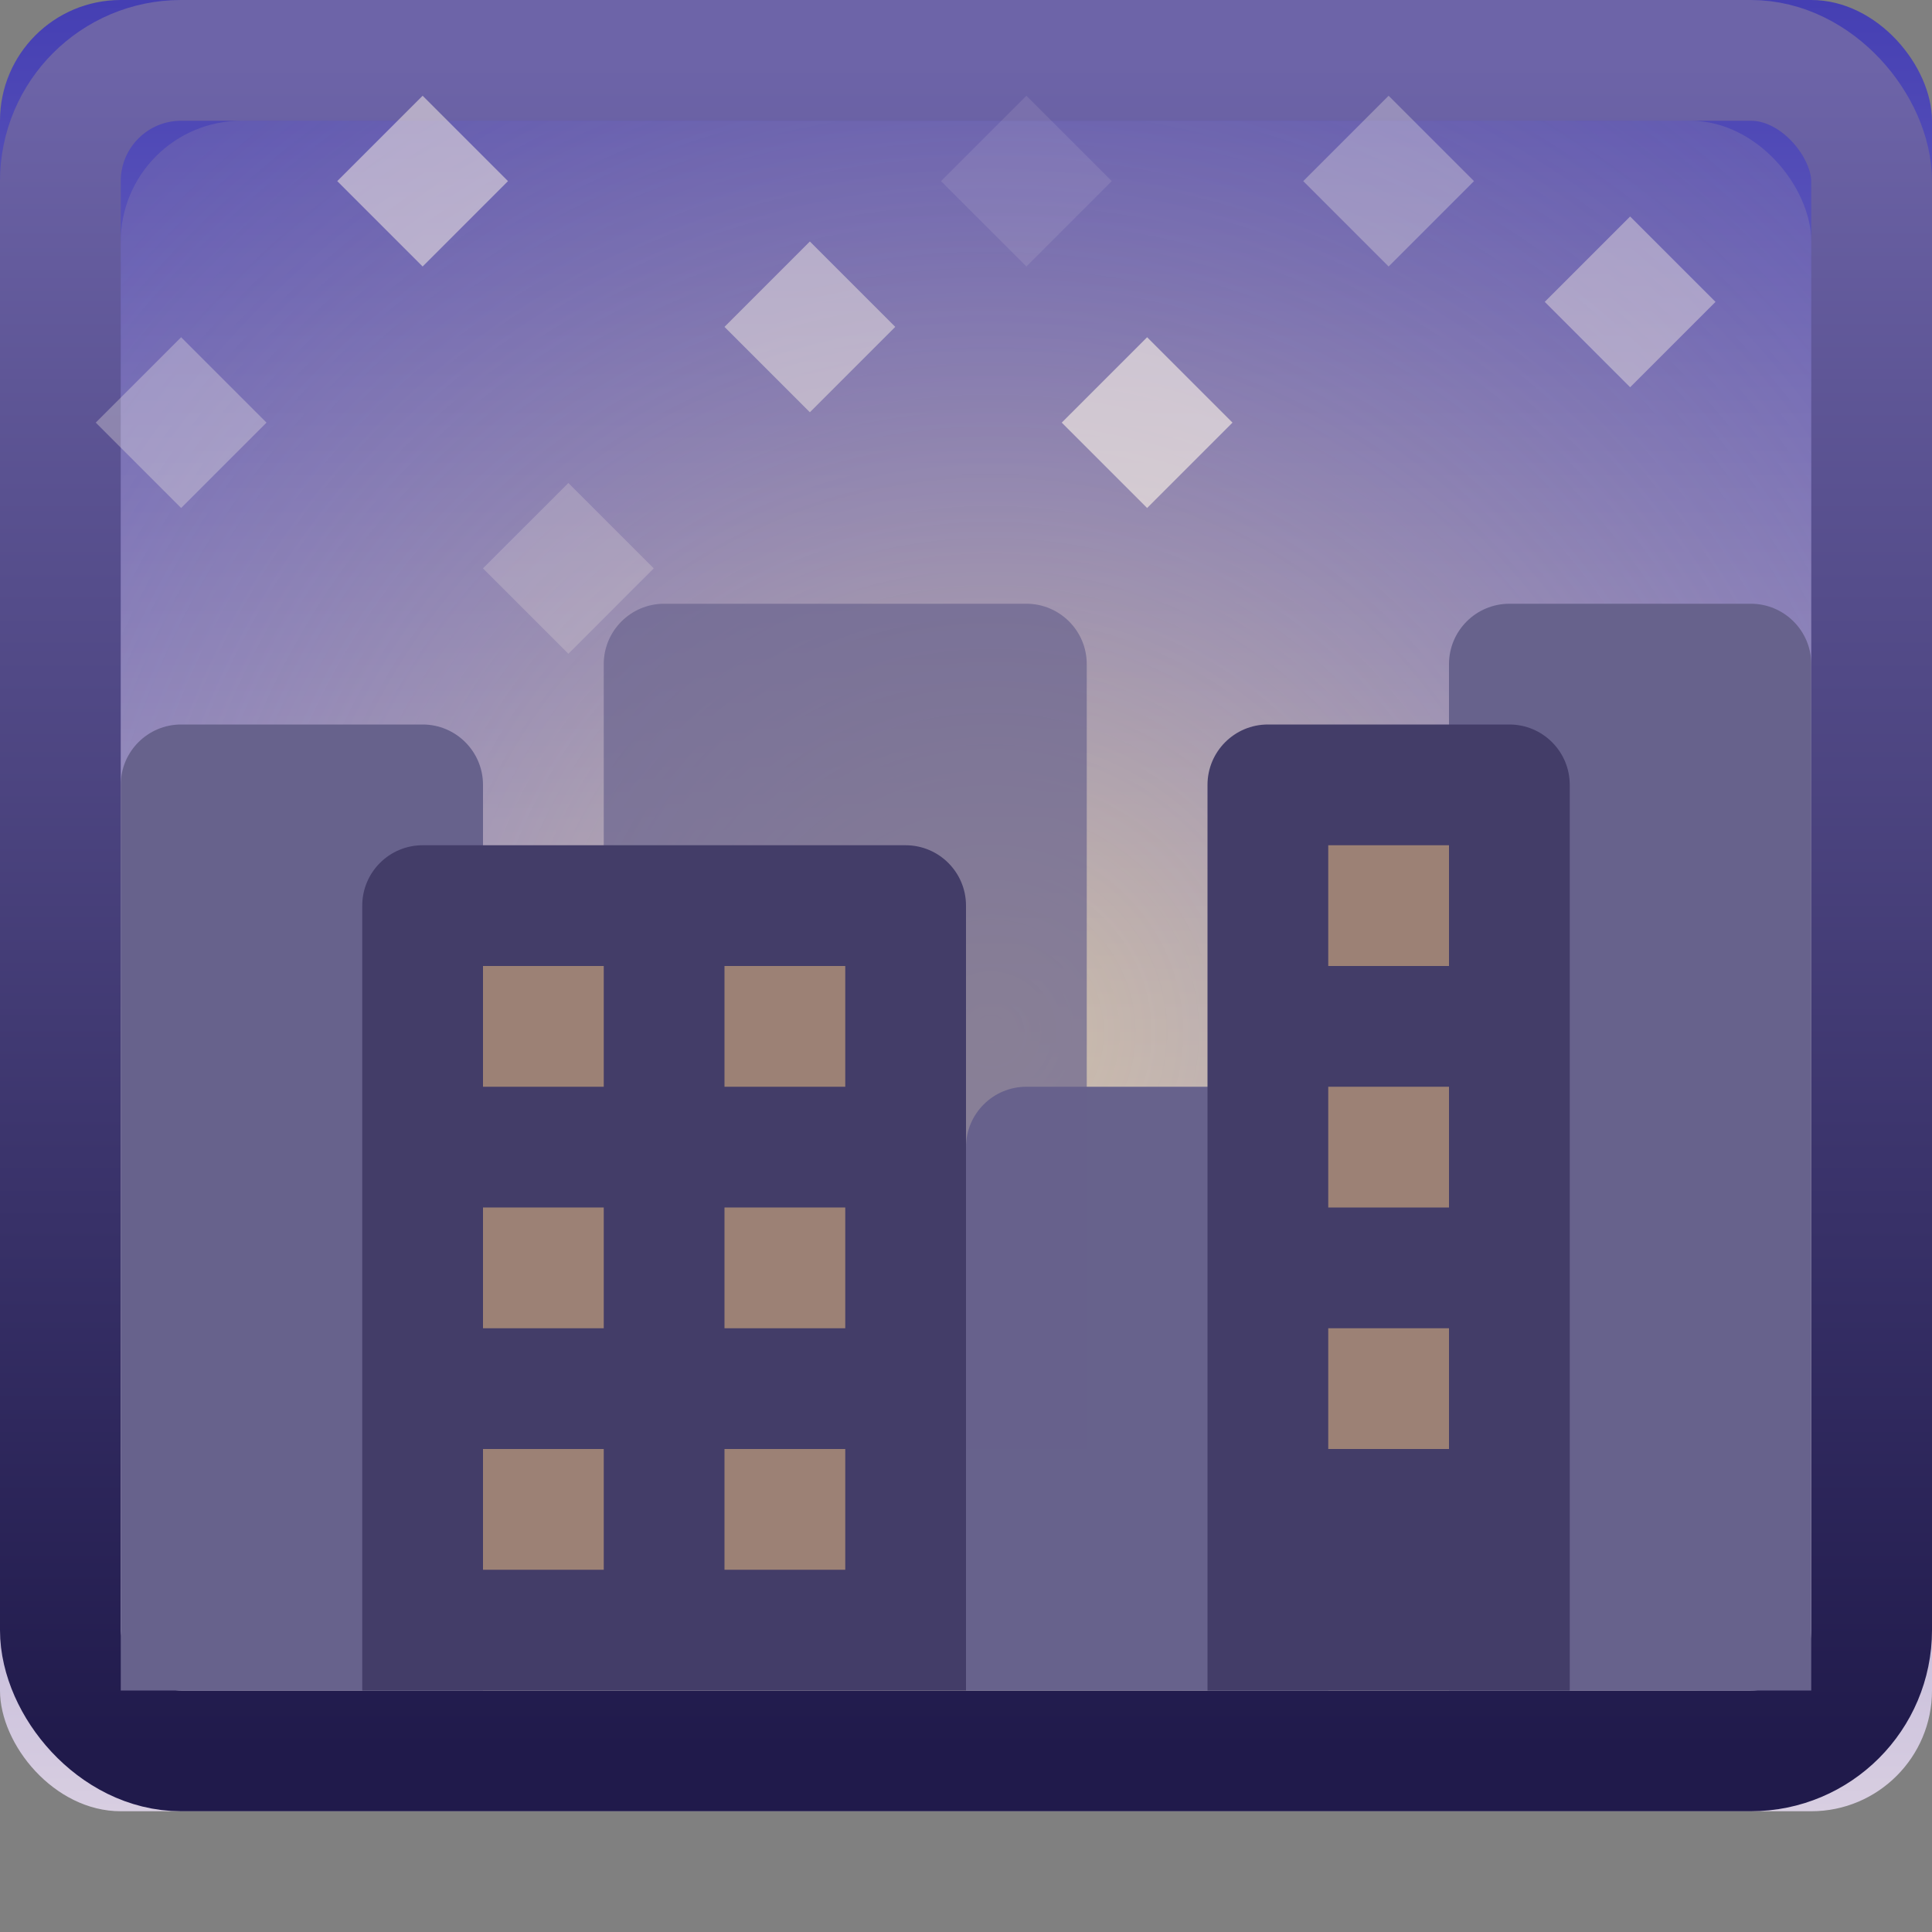 <svg xmlns="http://www.w3.org/2000/svg" xmlns:xlink="http://www.w3.org/1999/xlink" width="16" height="16" viewBox="0 0 16 16"><rect x="0" y="0" width="16" height="16" fill="#808080" stroke="none"/><defs><linearGradient id="a" x1="50%" x2="50%" y1="0%" y2="100%"><stop offset="0%" stop-color="#453FB3"/><stop offset="100%" stop-color="#D8CEE1"/></linearGradient><linearGradient id="c" x1="50%" x2="50%" y1="0%" y2="100%"><stop offset="0%" stop-color="#6D64A8"/><stop offset="100%" stop-color="#201A4B"/></linearGradient><rect id="b" width="16" height="15" rx="1"/><radialGradient id="d" cx="51.503%" cy="57.962%" r="134.177%" fx="51.503%" fy="57.962%" gradientTransform="matrix(0 1 -.929 0 1.053 .065)"><stop offset="0%" stop-color="#FBE58A" stop-opacity=".524"/><stop offset="100%" stop-color="#6059BB" stop-opacity="0"/></radialGradient></defs><g fill="none" fill-rule="evenodd"><use fill="url(#a)" xlink:href="#b"/><rect width="15" height="14" x=".5" y=".5" stroke="url(#c)" rx="1"/><rect width="14" height="13" x="1" y="1" fill="url(#d)" rx="1"/><path fill="#67628C" d="M0.5,0 L2.5,0 L2.5,0 C2.776,-5.07265313e-17 3,0.224 3,0.5 L3,8 L0,8 L0,0.5 L0,0.5 C-3.38176876e-17,0.224 0.224,5.07265313e-17 0.5,0 Z" transform="translate(1 6)"/><path fill="#67628C" d="M8.5,9 L10.5,9 L10.5,9 C10.776,9 11,9.224 11,9.5 L11,14 L8,14 L8,9.5 L8,9.5 C8,9.224 8.224,9 8.5,9 Z"/><path fill="#67628C" d="M5.5,5 L8.5,5 L8.5,5 C8.776,5 9,5.224 9,5.5 L9,12 L5,12 L5,5.5 L5,5.5 C5,5.224 5.224,5 5.5,5 Z" opacity=".67"/><path fill="#67628C" d="M12.5,5 L14.5,5 L14.5,5 C14.776,5 15,5.224 15,5.5 L15,14 L12,14 L12,5.5 L12,5.5 C12,5.224 12.224,5 12.5,5 Z"/><rect width="1" height="1" x="6.207" y="2.207" fill="#FFF6E9" opacity=".45" transform="rotate(-45 6.707 2.707)"/><rect width="1" height="1" x="4.207" y="4.207" fill="#FFF6E9" opacity=".2" transform="rotate(-45 4.707 4.707)"/><rect width="1" height="1" x="11" y="1" fill="#FFF6E9" opacity=".3" transform="rotate(-45 11.5 1.5)"/><rect width="1" height="1" x="13" y="2" fill="#FFF6E9" opacity=".4" transform="rotate(-45 13.5 2.5)"/><rect width="1" height="1" x="9" y="3" fill="#FFF6E9" opacity=".6" transform="rotate(-45 9.5 3.5)"/><rect width="1" height="1" x="8" y="1" fill="#FFF6E9" opacity=".1" transform="rotate(-45 8.5 1.5)"/><rect width="1" height="1" x="3" y="1" fill="#FFF6E9" opacity=".5" transform="rotate(-45 3.5 1.5)"/><rect width="1" height="1" x="1" y="3" fill="#FFF6E9" opacity=".3" transform="rotate(-45 1.5 3.5)"/><g><path fill="#433D68" d="M0.5,0 L4.5,0 L4.5,0 C4.776,-5.07265313e-17 5,0.224 5,0.5 L5,7 L0,7 L0,0.5 L0,0.5 C-3.38176876e-17,0.224 0.224,5.07265313e-17 0.5,0 Z" transform="translate(3 7)"/><path fill="#F7C683" d="M1,1 L2,1 L2,2 L1,2 L1,1 Z M3,1 L4,1 L4,2 L3,2 L3,1 Z M1,3 L2,3 L2,4 L1,4 L1,3 Z M3,3 L4,3 L4,4 L3,4 L3,3 Z M1,5 L2,5 L2,6 L1,6 L1,5 Z M3,5 L4,5 L4,6 L3,6 L3,5 Z" opacity=".5" transform="translate(3 7)"/></g><g><path fill="#433D68" d="M0.5,0 L2.5,0 L2.5,0 C2.776,-5.07265313e-17 3,0.224 3,0.5 L3,8 L0,8 L0,0.5 L0,0.5 C-3.38176876e-17,0.224 0.224,5.07265313e-17 0.5,0 Z" transform="translate(10 6)"/><path fill="#F7C683" d="M1,1 L2,1 L2,2 L1,2 L1,1 Z M1,3 L2,3 L2,4 L1,4 L1,3 Z M1,5 L2,5 L2,6 L1,6 L1,5 Z" opacity=".5" transform="translate(10 6)"/></g></g></svg>